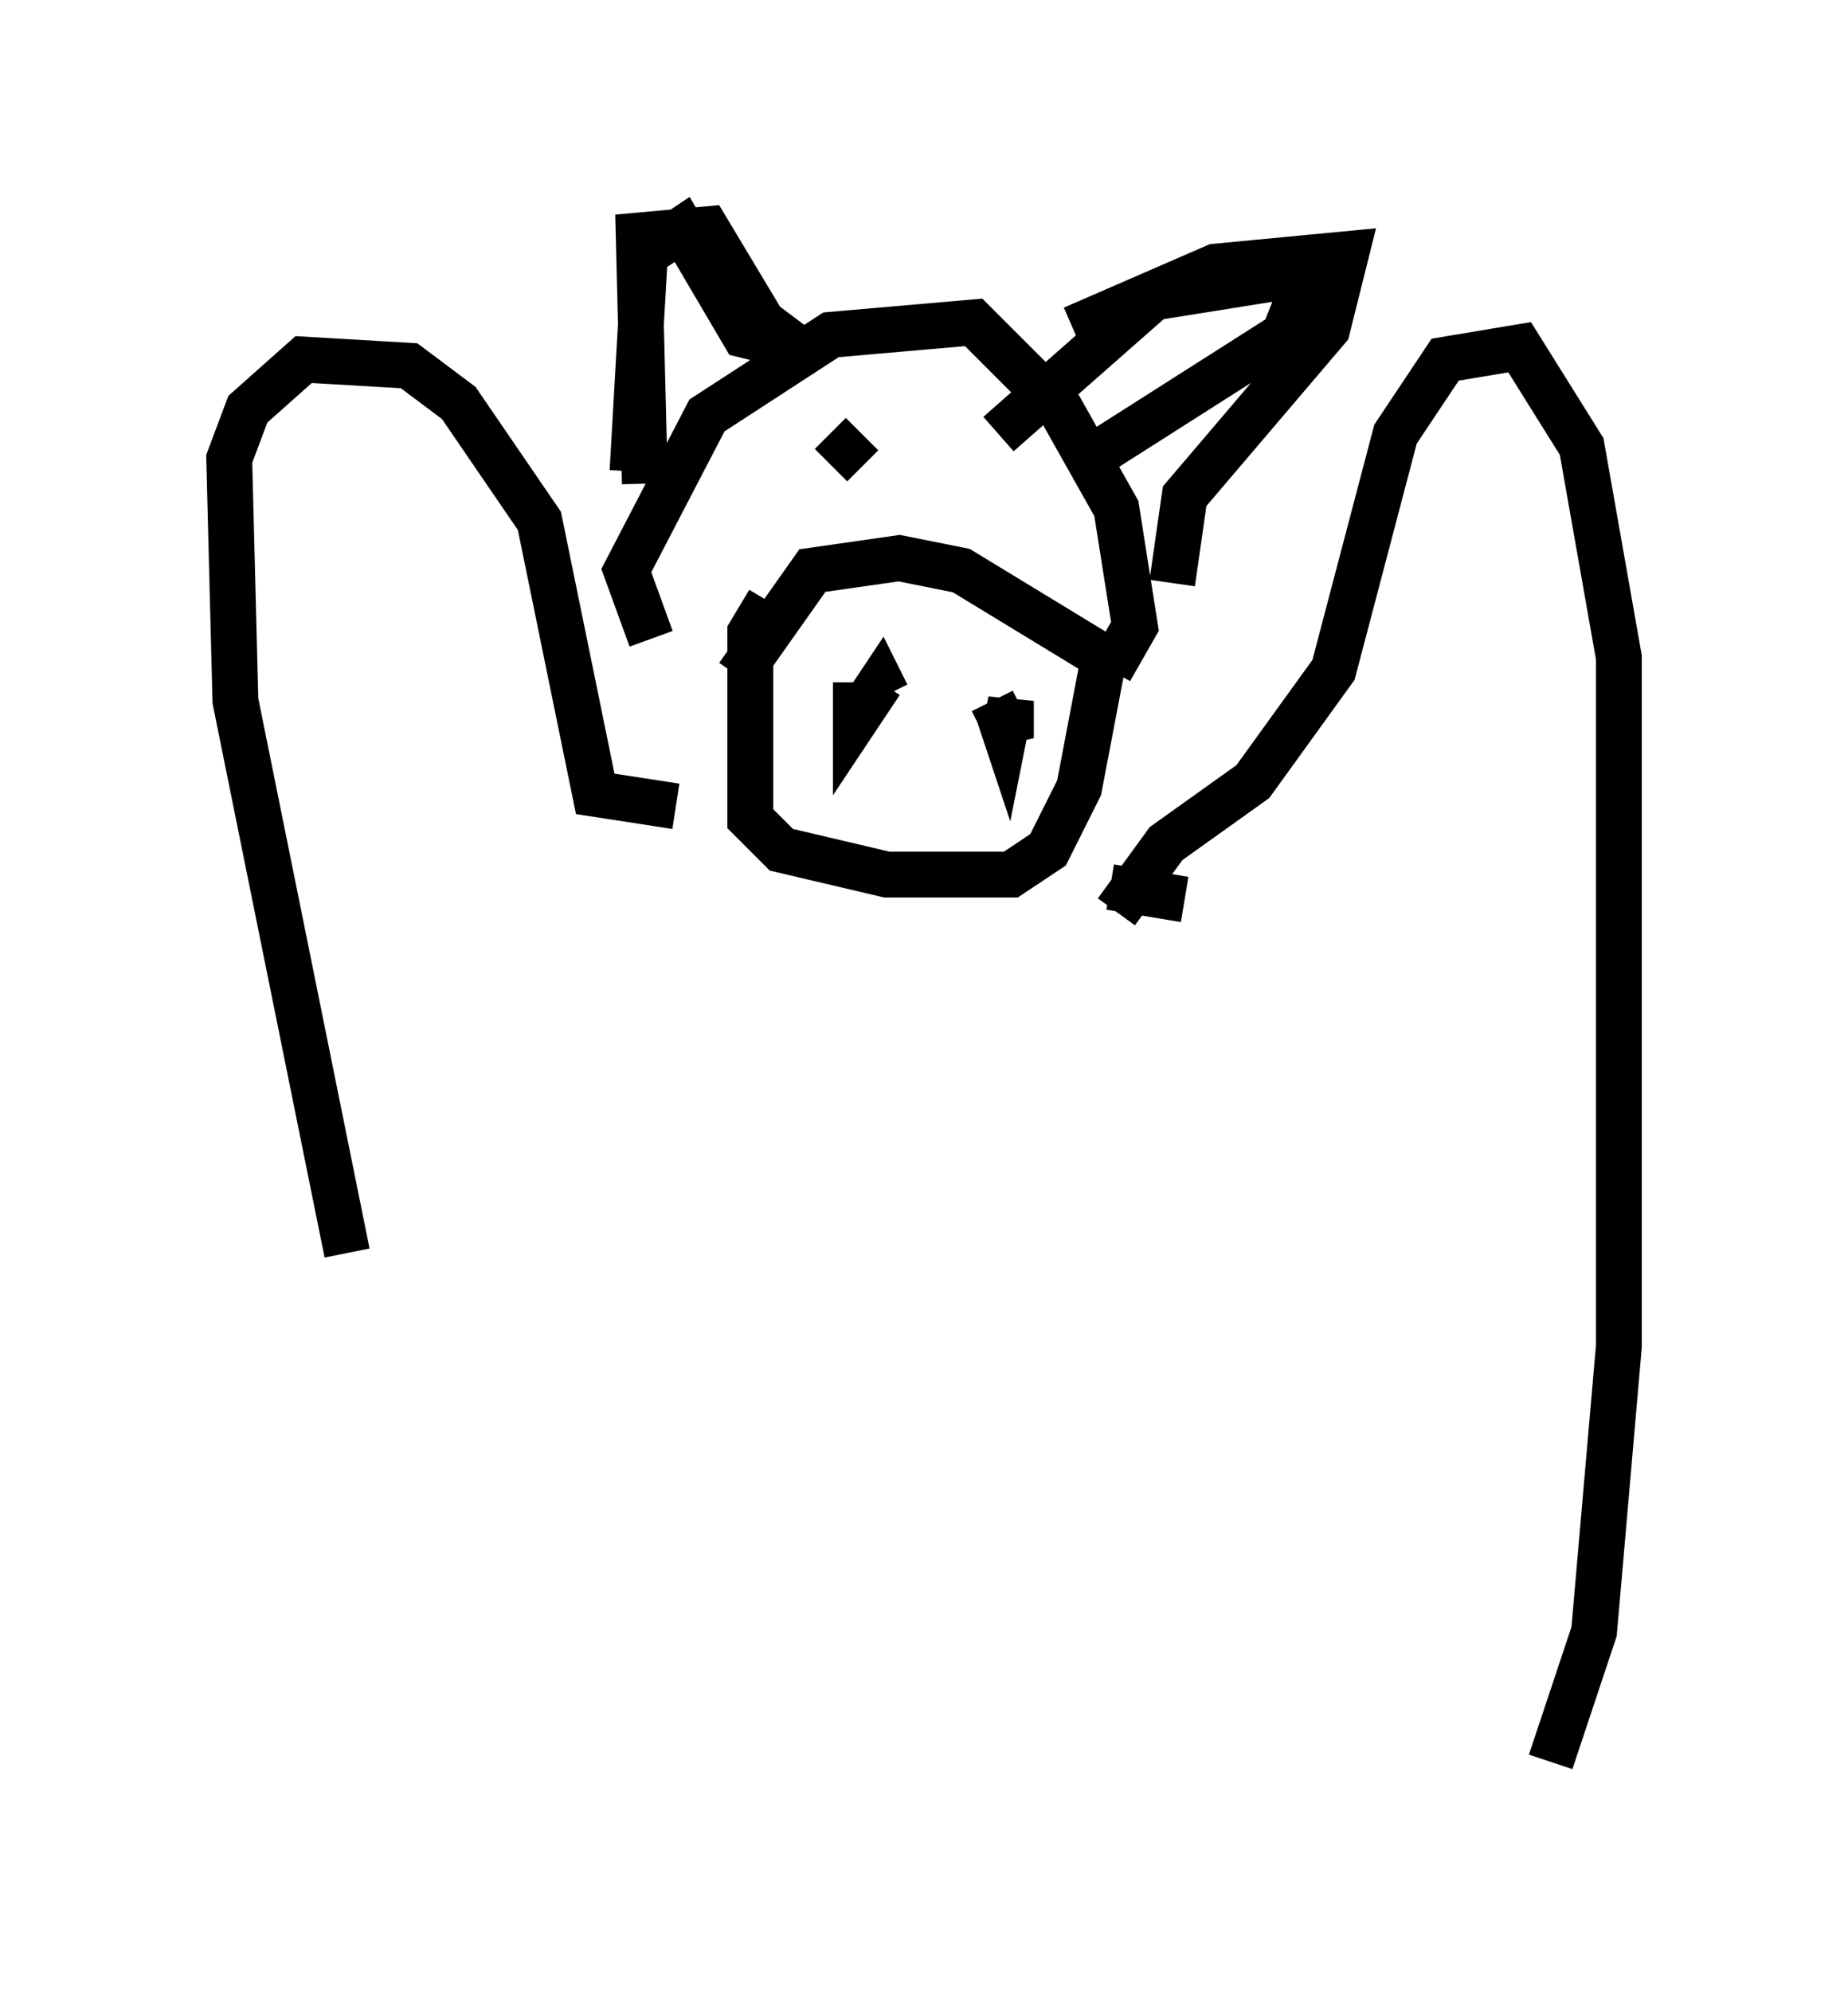 <?xml version="1.0" encoding="utf-8" ?>
<svg baseProfile="full" height="43.423" version="1.1" width="40.311" xmlns="http://www.w3.org/2000/svg" xmlns:ev="http://www.w3.org/2001/xml-events" xmlns:xlink="http://www.w3.org/1999/xlink"><defs /><rect fill="white" height="43.423" width="40.311" x="0" y="0" /><path d="M7.706, 31.387 m-0.135, -4.059 l-2.436, -12.043 -0.135, -5.277 l0.406, -1.083 1.218, -1.083 l2.3, 0.135 1.083, 0.812 l1.759, 2.571 1.218, 5.954 l1.759, 0.271 m2.03, -4.465 l-0.406, 0.677 0.0, 4.059 l0.677, 0.677 2.3, 0.541 l2.706, 0.0 0.812, -0.541 l0.677, -1.353 0.541, -2.842 l-3.112, -1.894 -1.353, -0.271 l-1.894, 0.271 -1.624, 2.3 m-1.894, -0.812 l-0.541, -1.488 1.759, -3.383 l2.706, -1.759 3.112, -0.271 l1.894, 1.894 1.218, 2.165 l0.406, 2.571 -0.541, 0.947 m-10.149, -4.059 l-0.135, -5.413 1.488, -0.135 l1.218, 2.03 1.083, 0.812 m4.059, 1.624 l3.383, -2.977 3.383, -0.541 l-0.541, 1.353 -4.465, 2.842 m0.812, 9.743 l1.083, -1.488 1.894, -1.353 l1.759, -2.436 1.353, -5.142 l1.083, -1.624 1.624, -0.271 l1.353, 2.165 0.812, 4.601 l0.0, 15.02 -0.541, 6.225 l-0.947, 2.842 m-7.984, -18.809 l-1.624, -0.271 m-5.548, -4.465 l0.0, 0.812 0.541, -0.812 l0.135, 0.271 m2.3, 0.135 l0.406, 0.812 0.0, -0.812 l-0.135, 0.677 -0.135, -0.406 m-7.984, -5.277 l0.271, -4.736 0.812, -0.541 l1.353, 2.3 0.541, 0.135 m6.631, -0.271 l3.112, -1.353 2.842, -0.271 l-0.406, 1.624 -3.112, 3.654 l-0.271, 1.894 m-6.766, -3.248 l-0.677, 0.677 m3.248, 0.947 l0.0, 0.0 " fill="none" stroke="black" stroke-width="1" /></svg>